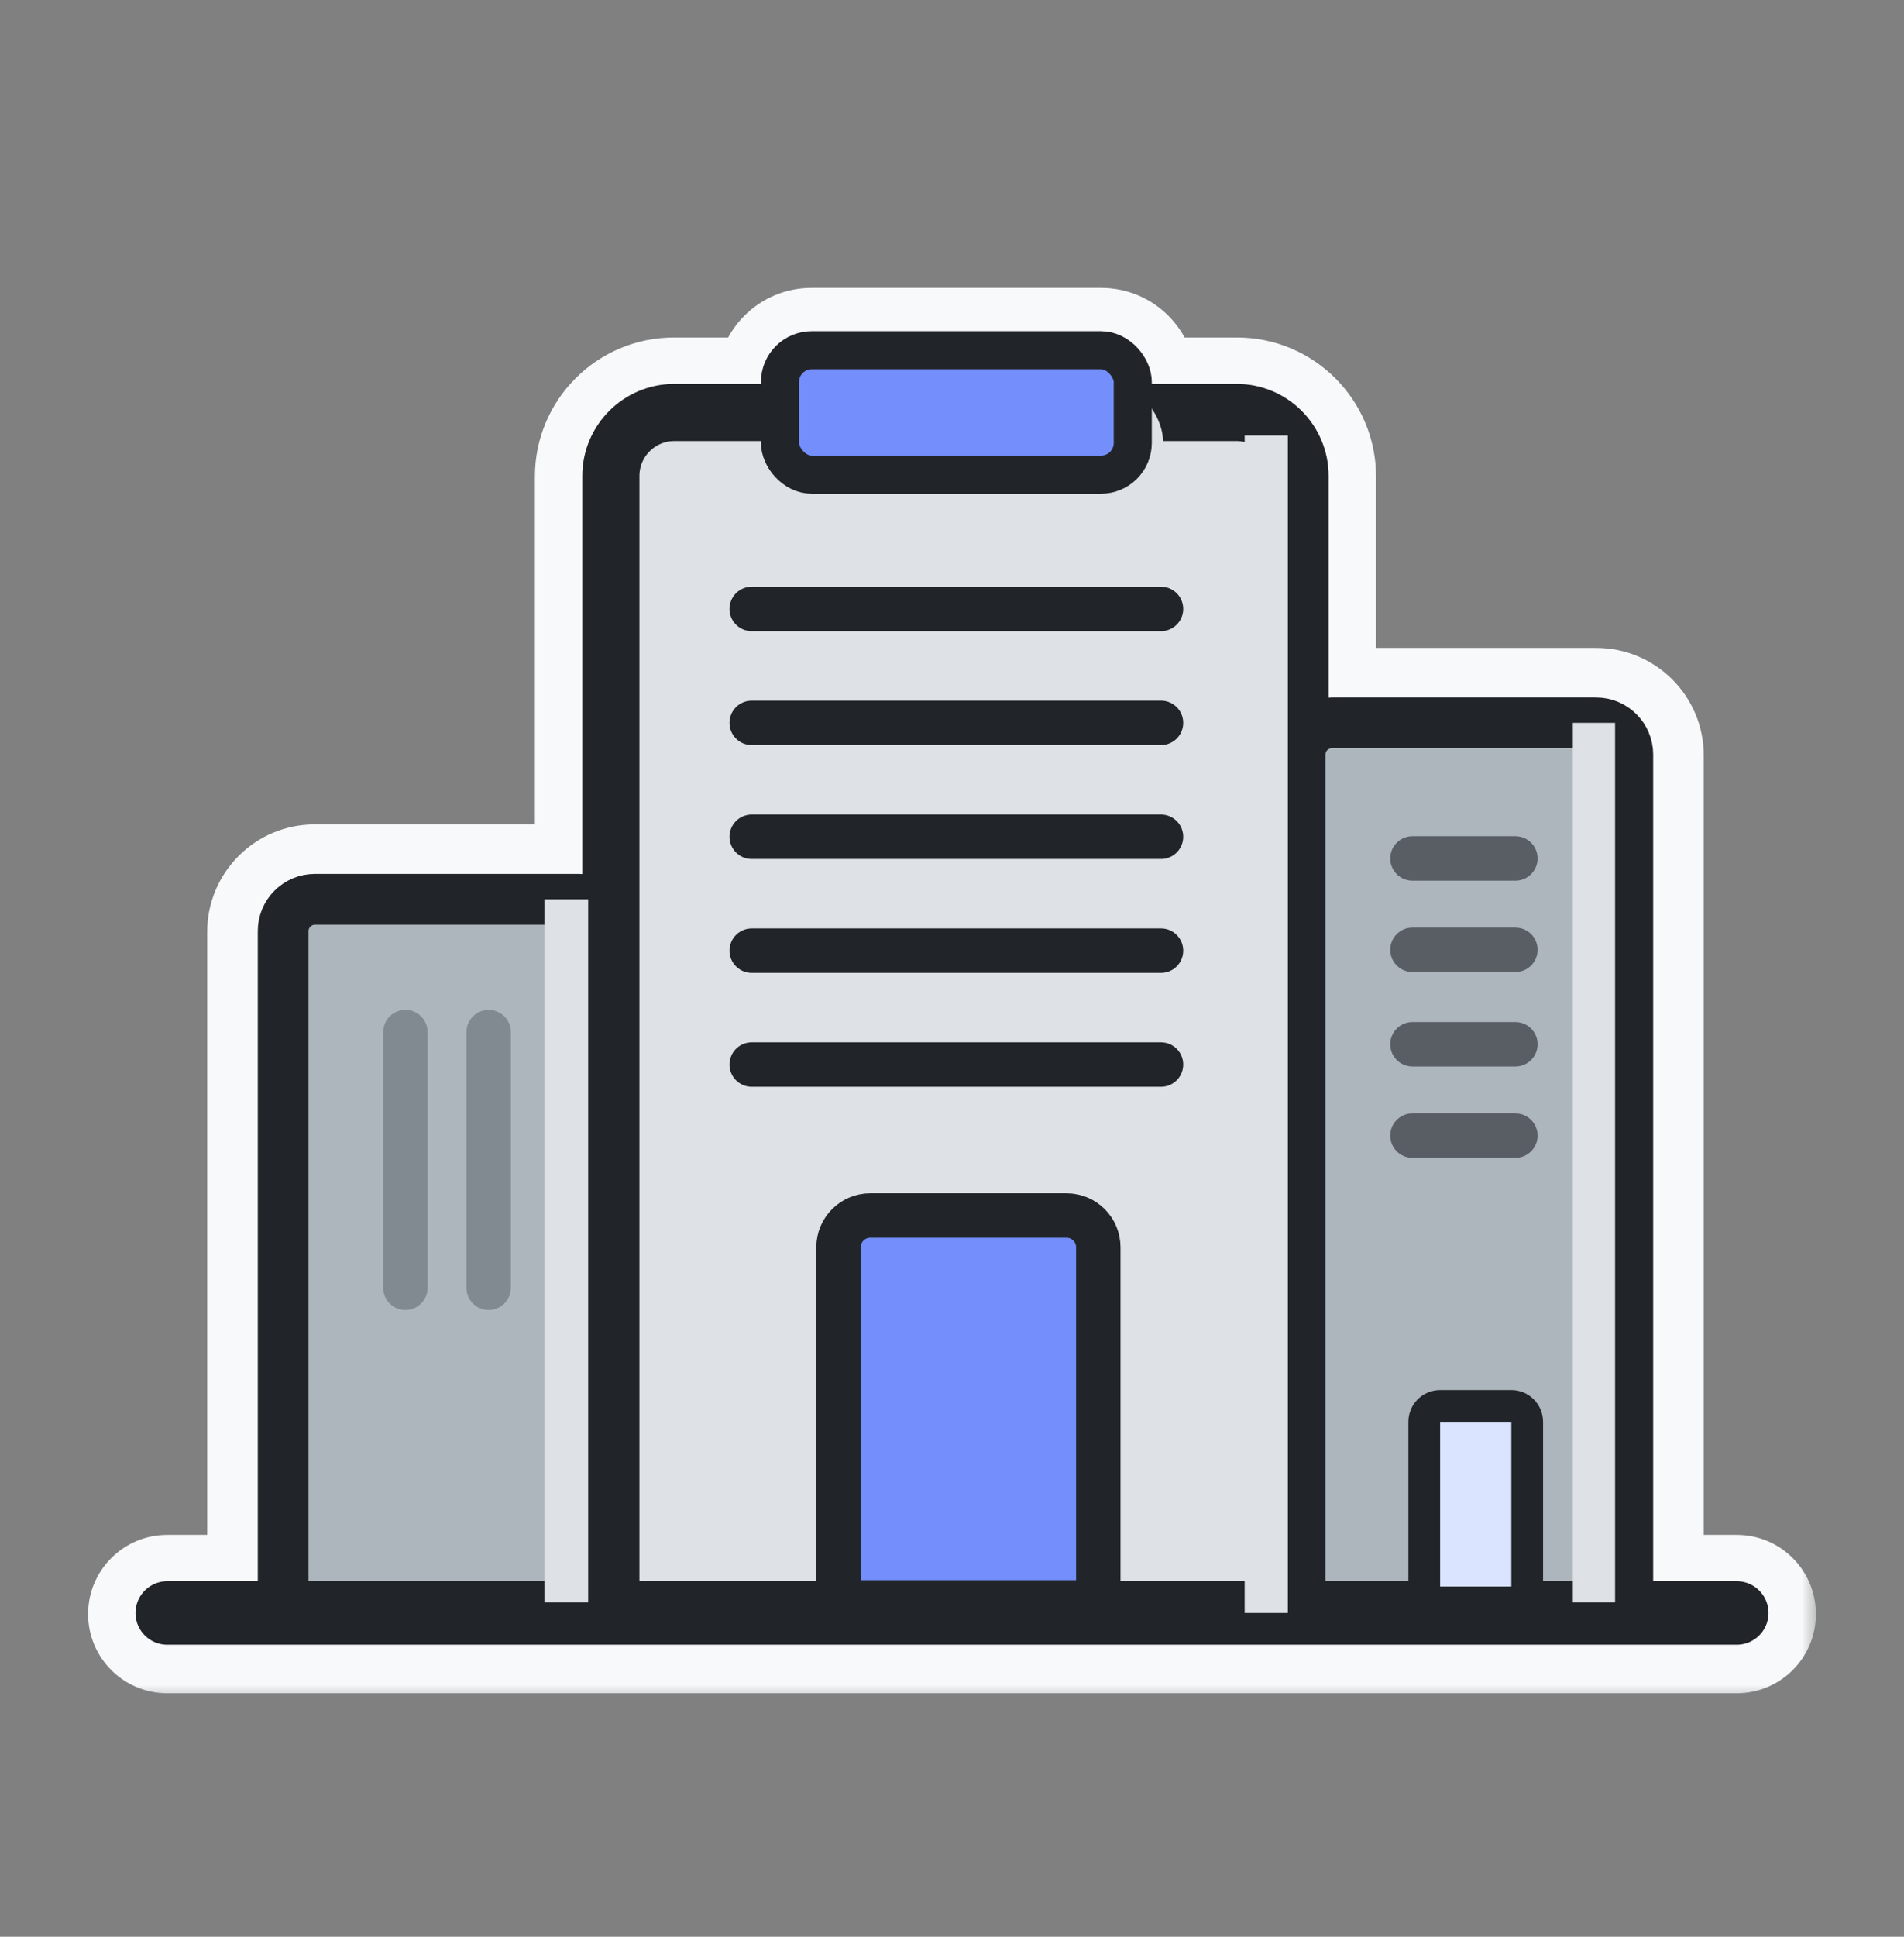 <svg width="60" height="61" viewBox="0 0 60 61" fill="none" xmlns="http://www.w3.org/2000/svg">
<rect x="0" y="0" width="60" height="61" fill="#808080" stroke="none"/>
<mask id="path-1-outside-1_50_5481" maskUnits="userSpaceOnUse" x="2.276" y="8.568" width="55" height="45" fill="black">
<rect fill="white" x="2.276" y="8.568" width="55" height="45"/>
<path fill-rule="evenodd" clip-rule="evenodd" d="M25.572 10.568C24.749 10.568 24.082 11.236 24.082 12.059V12.13H21.238C19.646 12.13 18.356 13.42 18.356 15.012V27.468C18.323 27.466 18.29 27.465 18.257 27.465L9.917 27.465C8.874 27.465 8.029 28.31 8.029 29.353V49.843H5.269C4.721 49.843 4.276 50.288 4.276 50.837C4.276 51.385 4.721 51.83 5.269 51.83H54.73C55.279 51.83 55.724 51.385 55.724 50.837C55.724 50.288 55.279 49.843 54.73 49.843H52.19V23.795C52.19 22.752 51.345 21.907 50.302 21.907L41.962 21.907C41.929 21.907 41.896 21.907 41.863 21.909V15.012C41.863 13.42 40.572 12.13 38.981 12.13H36.193V12.059C36.193 11.236 35.525 10.568 34.702 10.568H25.572ZM35.199 12.13V12.059C35.199 11.785 34.977 11.562 34.702 11.562H25.572C25.298 11.562 25.076 11.785 25.076 12.059V12.13H35.199Z"/>
</mask>
<path fill-rule="evenodd" clip-rule="evenodd" d="M25.572 10.568C24.749 10.568 24.082 11.236 24.082 12.059V12.13H21.238C19.646 12.13 18.356 13.42 18.356 15.012V27.468C18.323 27.466 18.29 27.465 18.257 27.465L9.917 27.465C8.874 27.465 8.029 28.31 8.029 29.353V49.843H5.269C4.721 49.843 4.276 50.288 4.276 50.837C4.276 51.385 4.721 51.83 5.269 51.83H54.73C55.279 51.83 55.724 51.385 55.724 50.837C55.724 50.288 55.279 49.843 54.73 49.843H52.19V23.795C52.19 22.752 51.345 21.907 50.302 21.907L41.962 21.907C41.929 21.907 41.896 21.907 41.863 21.909V15.012C41.863 13.42 40.572 12.13 38.981 12.13H36.193V12.059C36.193 11.236 35.525 10.568 34.702 10.568H25.572ZM35.199 12.13V12.059C35.199 11.785 34.977 11.562 34.702 11.562H25.572C25.298 11.562 25.076 11.785 25.076 12.059V12.13H35.199Z" fill="#F8F9FA"/>
<path d="M24.082 12.13V13.63C24.91 13.63 25.582 12.958 25.582 12.13H24.082ZM18.356 27.468L18.278 28.965C18.689 28.987 19.091 28.839 19.389 28.555C19.687 28.272 19.856 27.879 19.856 27.468H18.356ZM18.257 27.465L18.257 28.965H18.257V27.465ZM9.917 27.465L9.917 25.965L9.917 25.965L9.917 27.465ZM8.029 49.843V51.343C8.857 51.343 9.529 50.671 9.529 49.843H8.029ZM52.19 49.843H50.69C50.69 50.671 51.362 51.343 52.19 51.343V49.843ZM50.302 21.907L50.302 20.407L50.302 20.407L50.302 21.907ZM41.962 21.907L41.962 20.407H41.962V21.907ZM41.863 21.909H40.363C40.363 22.32 40.532 22.714 40.83 22.997C41.128 23.28 41.53 23.428 41.941 23.407L41.863 21.909ZM36.193 12.13H34.693C34.693 12.958 35.364 13.63 36.193 13.63V12.13ZM35.199 12.13V13.63C36.027 13.63 36.699 12.958 36.699 12.13H35.199ZM25.076 12.13H23.576C23.576 12.958 24.247 13.63 25.076 13.63V12.13ZM25.582 12.059C25.582 12.058 25.582 12.058 25.581 12.059C25.581 12.061 25.581 12.062 25.58 12.063C25.579 12.065 25.579 12.066 25.579 12.066C25.579 12.065 25.579 12.066 25.576 12.067C25.575 12.068 25.574 12.068 25.573 12.068C25.571 12.069 25.571 12.068 25.572 12.068V9.068C23.921 9.068 22.582 10.407 22.582 12.059H25.582ZM25.582 12.13V12.059H22.582V12.13H25.582ZM21.238 13.63H24.082V10.63H21.238V13.63ZM19.856 15.012C19.856 14.249 20.475 13.63 21.238 13.63V10.63C18.818 10.63 16.856 12.592 16.856 15.012H19.856ZM19.856 27.468V15.012H16.856V27.468H19.856ZM18.257 28.965C18.264 28.965 18.271 28.965 18.278 28.965L18.434 25.97C18.375 25.966 18.316 25.965 18.257 25.965V28.965ZM9.917 28.965L18.257 28.965L18.257 25.965L9.917 25.965L9.917 28.965ZM9.529 29.353C9.529 29.139 9.702 28.965 9.917 28.965L9.917 25.965C8.046 25.965 6.529 27.482 6.529 29.353H9.529ZM9.529 49.843V29.353H6.529V49.843H9.529ZM5.269 51.343H8.029V48.343H5.269V51.343ZM5.776 50.837C5.776 51.116 5.549 51.343 5.269 51.343V48.343C3.892 48.343 2.776 49.459 2.776 50.837H5.776ZM5.269 50.33C5.549 50.33 5.776 50.557 5.776 50.837H2.776C2.776 52.214 3.892 53.33 5.269 53.33V50.33ZM54.73 50.33H5.269V53.33H54.73V50.33ZM54.224 50.837C54.224 50.557 54.451 50.33 54.73 50.33V53.33C56.108 53.33 57.224 52.214 57.224 50.837H54.224ZM54.73 51.343C54.451 51.343 54.224 51.116 54.224 50.837H57.224C57.224 49.459 56.108 48.343 54.73 48.343V51.343ZM52.19 51.343H54.73V48.343H52.19V51.343ZM50.69 23.795V49.843H53.69V23.795H50.69ZM50.302 23.407C50.516 23.407 50.69 23.581 50.69 23.795H53.69C53.69 21.924 52.173 20.407 50.302 20.407L50.302 23.407ZM41.962 23.407L50.302 23.407L50.302 20.407L41.962 20.407L41.962 23.407ZM41.941 23.407C41.948 23.407 41.955 23.407 41.962 23.407V20.407C41.903 20.407 41.844 20.408 41.785 20.411L41.941 23.407ZM40.363 15.012V21.909H43.363V15.012H40.363ZM38.981 13.63C39.744 13.63 40.363 14.249 40.363 15.012H43.363C43.363 12.592 41.401 10.63 38.981 10.63V13.63ZM36.193 13.63H38.981V10.63H36.193V13.63ZM34.693 12.059V12.13H37.693V12.059H34.693ZM34.702 12.068C34.703 12.068 34.703 12.069 34.702 12.068C34.7 12.068 34.699 12.068 34.698 12.067C34.696 12.066 34.695 12.065 34.696 12.066C34.696 12.066 34.695 12.065 34.694 12.063C34.694 12.062 34.693 12.061 34.693 12.059C34.693 12.058 34.693 12.058 34.693 12.059H37.693C37.693 10.407 36.354 9.068 34.702 9.068V12.068ZM25.572 12.068H34.702V9.068H25.572V12.068ZM33.699 12.059V12.13H36.699V12.059H33.699ZM34.702 13.062C34.148 13.062 33.699 12.613 33.699 12.059H36.699C36.699 10.956 35.805 10.062 34.702 10.062V13.062ZM25.572 13.062H34.702V10.062H25.572V13.062ZM26.576 12.059C26.576 12.613 26.126 13.062 25.572 13.062V10.062C24.47 10.062 23.576 10.956 23.576 12.059H26.576ZM26.576 12.13V12.059H23.576V12.13H26.576ZM35.199 10.63H25.076V13.63H35.199V10.63Z" fill="#F8F9FA" mask="url(#path-1-outside-1_50_5481)"/>
<path d="M19.25 14.991C19.25 13.886 20.146 12.991 21.25 12.991H38.968C40.073 12.991 40.968 13.886 40.968 14.991V50.803H19.25V14.991Z" fill="#DEE2E6" stroke="#212529" stroke-width="1.8" stroke-linecap="round" stroke-linejoin="round"/>
<g style="mix-blend-mode:multiply">
<rect x="24.579" y="11.915" width="12.072" height="4.255" rx="2" fill="#DEE2E6"/>
</g>
<rect x="24.579" y="11.031" width="11.117" height="3.919" rx="1" fill="#748FFC" stroke="#212529" stroke-width="1.2" stroke-linecap="round" stroke-linejoin="round"/>
<path d="M36.586 33.529L23.688 33.529" stroke="#212529" stroke-width="1.4" stroke-linecap="round" stroke-linejoin="round"/>
<path d="M36.586 29.942L23.688 29.942" stroke="#212529" stroke-width="1.4" stroke-linecap="round" stroke-linejoin="round"/>
<path d="M36.586 26.355L23.688 26.355" stroke="#212529" stroke-width="1.4" stroke-linecap="round" stroke-linejoin="round"/>
<path d="M36.586 22.767L23.688 22.767" stroke="#212529" stroke-width="1.4" stroke-linecap="round" stroke-linejoin="round"/>
<path d="M36.586 19.179L23.688 19.179" stroke="#212529" stroke-width="1.4" stroke-linecap="round" stroke-linejoin="round"/>
<path d="M8.923 29.325C8.923 28.773 9.371 28.325 9.923 28.325L18.25 28.325C18.803 28.325 19.25 28.773 19.25 29.325V50.803H8.923L8.923 29.325Z" fill="#ADB5BD" stroke="#212529" stroke-width="1.6" stroke-linecap="round" stroke-linejoin="round"/>
<path opacity="0.3" d="M12.775 32.507V40.561" stroke="#212529" stroke-width="1.4" stroke-linecap="round" stroke-linejoin="round"/>
<path opacity="0.3" d="M15.398 32.507V40.561" stroke="#212529" stroke-width="1.4" stroke-linecap="round" stroke-linejoin="round"/>
<path d="M40.968 23.767C40.968 23.215 41.416 22.767 41.968 22.767L50.296 22.767C50.848 22.767 51.296 23.215 51.296 23.767V50.803H40.968L40.968 23.767Z" fill="#ADB5BD" stroke="#212529" stroke-width="1.6" stroke-linecap="round" stroke-linejoin="round"/>
<g opacity="0.6">
<path d="M47.754 27.038L44.51 27.038" stroke="#212529" stroke-width="1.4" stroke-linecap="round" stroke-linejoin="round"/>
<path d="M47.754 29.915L44.51 29.915" stroke="#212529" stroke-width="1.4" stroke-linecap="round" stroke-linejoin="round"/>
<path d="M47.754 32.89L44.51 32.89" stroke="#212529" stroke-width="1.4" stroke-linecap="round" stroke-linejoin="round"/>
<path d="M47.754 35.767L44.51 35.767" stroke="#212529" stroke-width="1.4" stroke-linecap="round" stroke-linejoin="round"/>
</g>
<path d="M54.73 50.802H5.27" stroke="#212529" stroke-width="2" stroke-linecap="round" stroke-linejoin="round"/>
<path d="M26.424 39.284C26.424 38.732 26.872 38.284 27.424 38.284H33.61C34.162 38.284 34.61 38.732 34.61 39.284V50.47H26.424V39.284Z" fill="#748FFC" stroke="#212529" stroke-width="1.4" stroke-linecap="round" stroke-linejoin="round"/>
<path d="M44.882 44.782C44.882 44.506 45.106 44.282 45.382 44.282H47.626C47.902 44.282 48.126 44.506 48.126 44.782V50.469H44.882V44.782Z" fill="#DBE4FF" stroke="#212529" stroke-linecap="round" stroke-linejoin="round"/>
<g style="mix-blend-mode:multiply">
<rect x="39.222" y="13.716" width="1.362" height="37.086" fill="#DEE2E6"/>
</g>
<g style="mix-blend-mode:multiply">
<rect x="49.565" y="22.767" width="1.33" height="27.703" fill="#DEE2E6"/>
</g>
<g style="mix-blend-mode:multiply">
<rect x="17.156" y="28.325" width="1.379" height="22.145" fill="#DEE2E6"/>
</g>
</svg>
